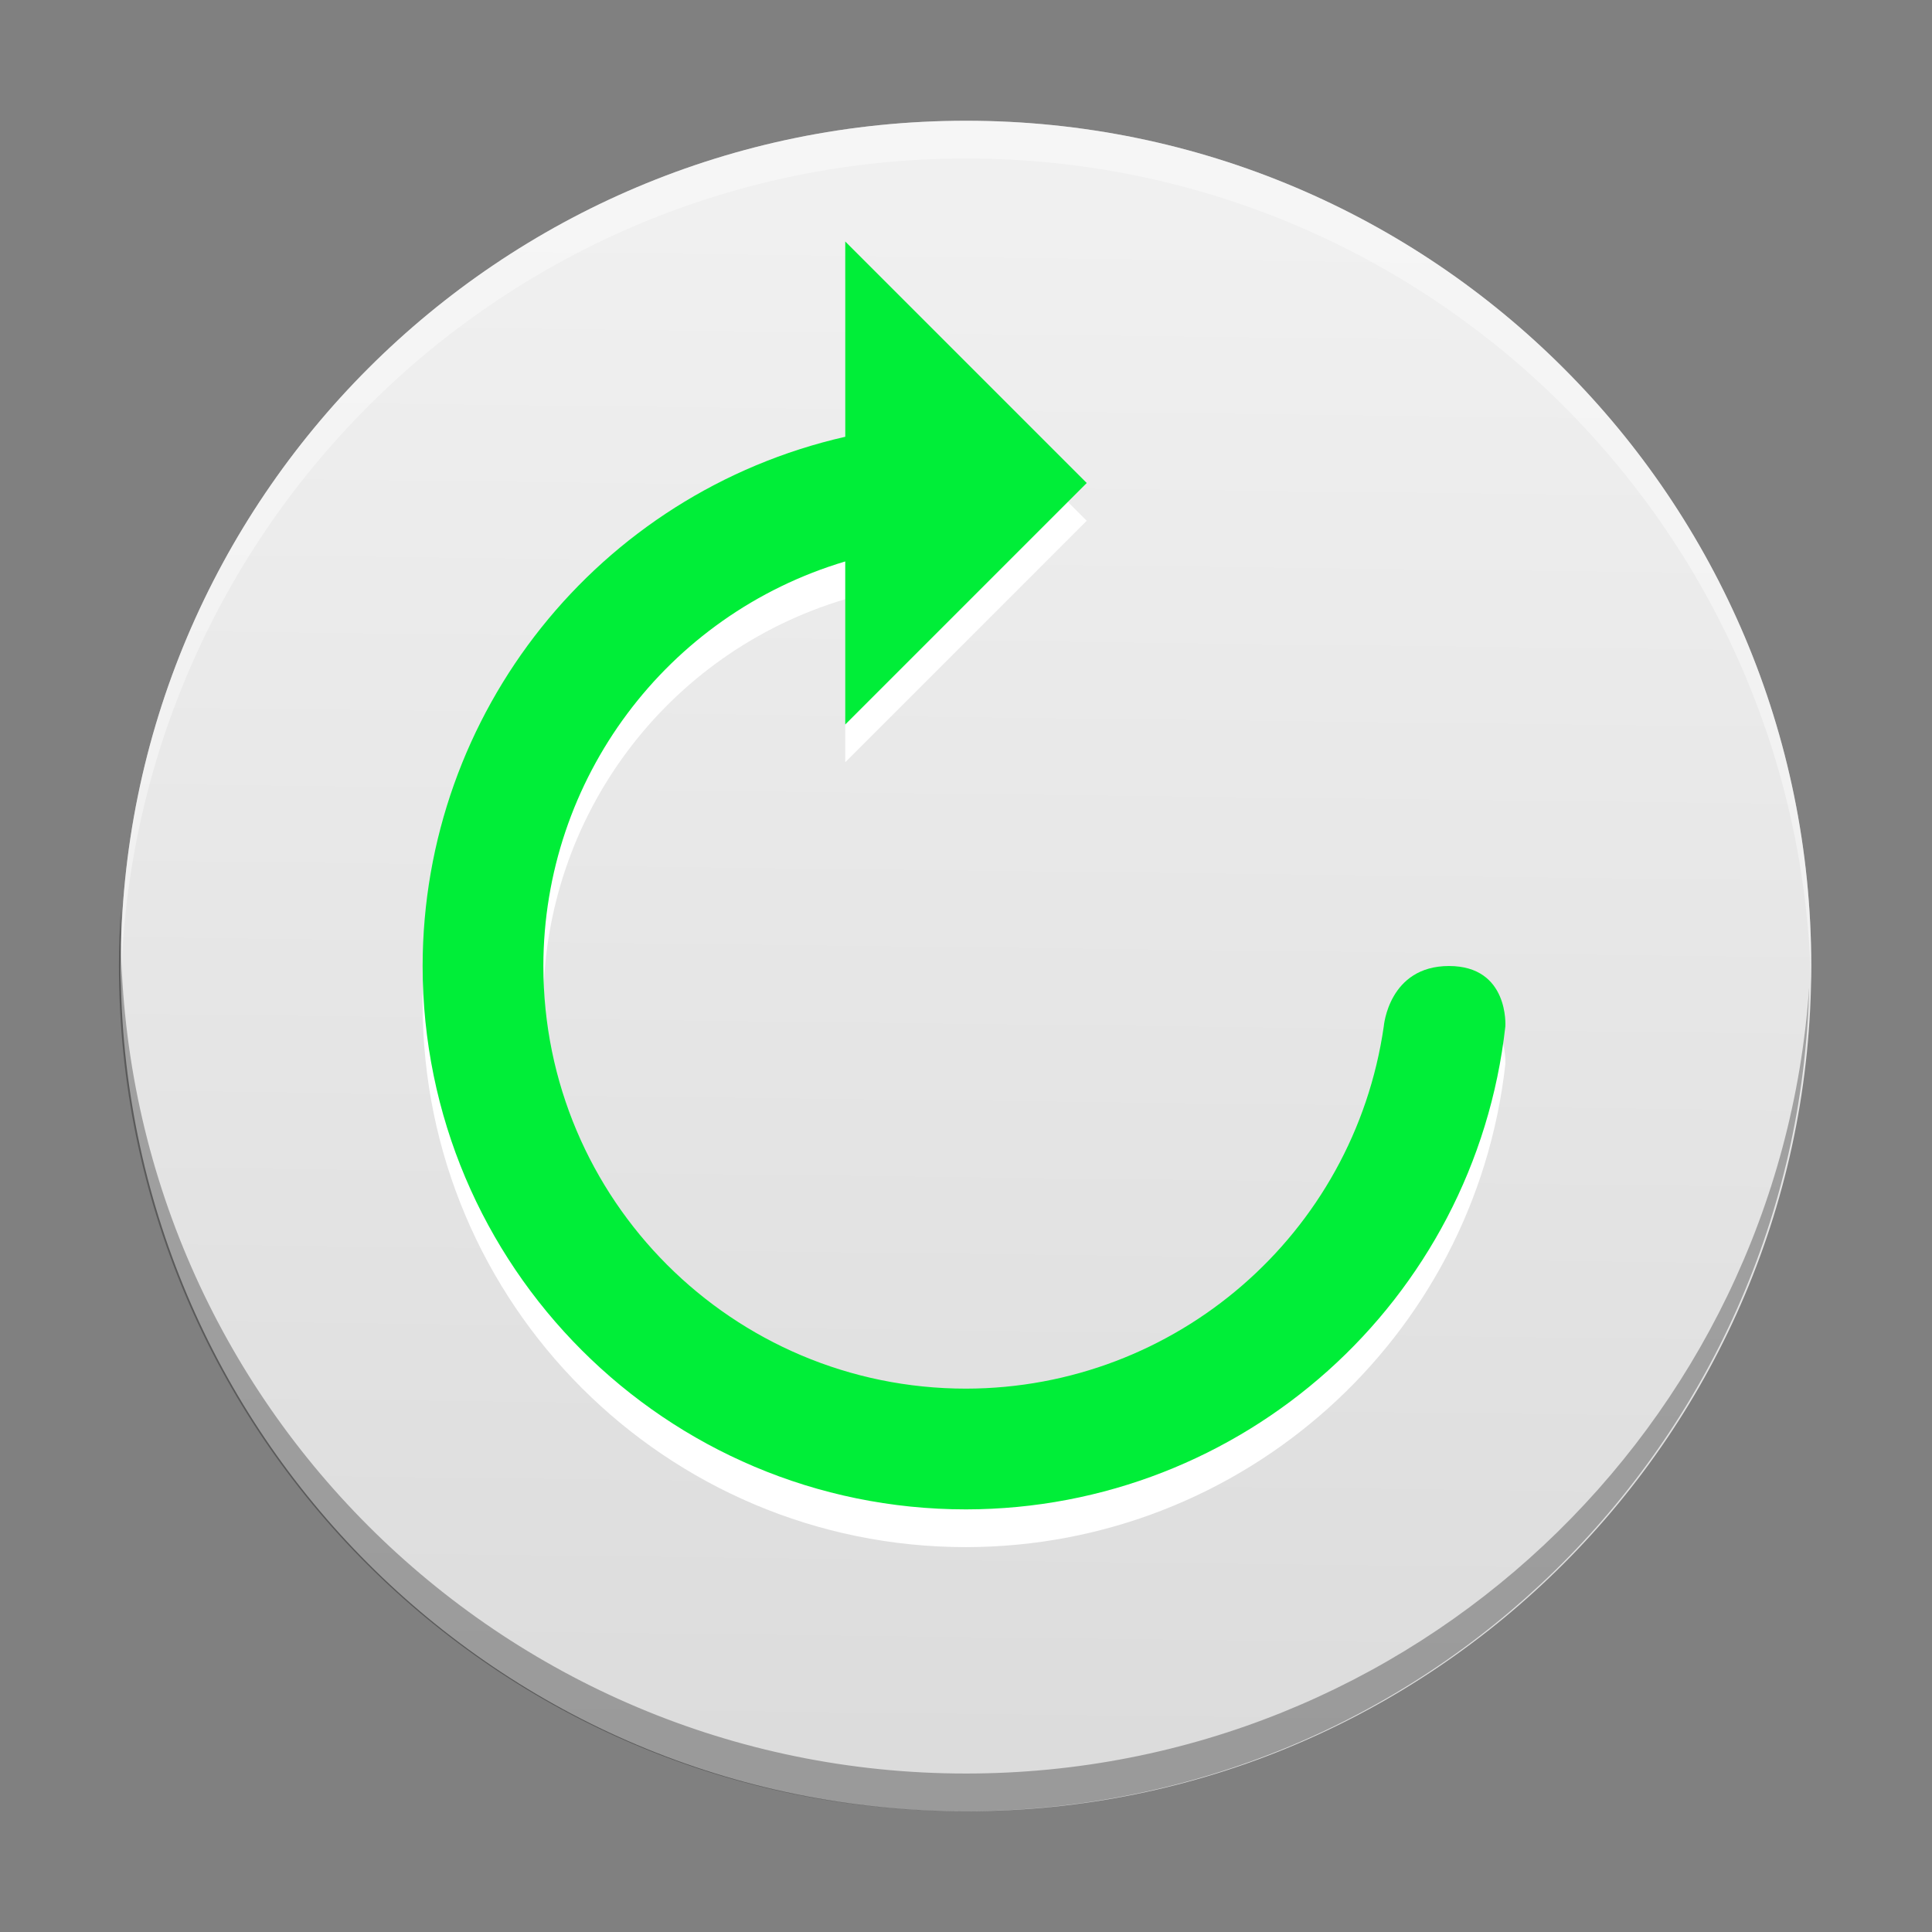<?xml version="1.0" encoding="UTF-8" standalone="no"?>
<svg
   xmlns:dc="http://purl.org/dc/elements/1.1/"
   xmlns:cc="http://creativecommons.org/ns#"
   xmlns:rdf="http://www.w3.org/1999/02/22-rdf-syntax-ns#"
   xmlns:svg="http://www.w3.org/2000/svg"
   xmlns="http://www.w3.org/2000/svg"
   xmlns:xlink="http://www.w3.org/1999/xlink"
   xmlns:sodipodi="http://sodipodi.sourceforge.net/DTD/sodipodi-0.dtd"
   xmlns:inkscape="http://www.inkscape.org/namespaces/inkscape"
   width="512"
   height="512"
   version="1.1"
   viewBox="0 0 384 384"
   id="svg26"
   sodipodi:docname="system-reboot.svg"
   inkscape:version="0.92.4 5da689c313, 2019-01-14">
  <rect x="0" y="0" width="384" height="384" fill="#808080" stroke="none"/>
  <sodipodi:namedview
     pagecolor="#ffffff"
     bordercolor="#666666"
     borderopacity="1"
     objecttolerance="10"
     gridtolerance="10"
     guidetolerance="10"
     inkscape:pageopacity="0"
     inkscape:pageshadow="2"
     inkscape:window-width="1366"
     inkscape:window-height="710"
     id="namedview28"
     showgrid="false"
     inkscape:zoom="0.4609375"
     inkscape:cx="-72.677966"
     inkscape:cy="143.18644"
     inkscape:window-x="0"
     inkscape:window-y="25"
     inkscape:window-maximized="1"
     inkscape:current-layer="svg26" />
  <defs
     id="defs14">
    <linearGradient
       inkscape:collect="always"
       id="linearGradient830">
      <stop
         style="stop-color:#dcdcdc;stop-opacity:1"
         offset="0"
         id="stop826" />
      <stop
         style="stop-color:#f0f0f0;stop-opacity:1"
         offset="1"
         id="stop828" />
    </linearGradient>
    <clipPath
       id="clipPath4">
      <rect
         width="384"
         height="384"
         id="rect2" />
    </clipPath>
    <clipPath
       id="clipPath8">
      <rect
         width="384"
         height="384"
         id="rect6" />
    </clipPath>
    <clipPath
       id="clipPath12">
      <rect
         width="384"
         height="384"
         id="rect10" />
    </clipPath>
    <linearGradient
       inkscape:collect="always"
       xlink:href="#linearGradient830"
       id="linearGradient832"
       x1="188.339"
       y1="348.203"
       x2="192"
       y2="43.525"
       gradientUnits="userSpaceOnUse" />
  </defs>
  <path
     d="m360 192c0 92.785-75.215 168-168 168-92.785 0-168-75.215-168-168 0-92.785 75.215-168 168-168 92.785 0 168 75.215 168 168z"
     fill="#ffc72e"
     id="path16"
     style="fill-opacity:1;fill:url(#linearGradient832)" />
  <path
     d="m168 55.5v38.813c-49.098 11.191-83.945 54.824-84 105.19 0 59.648 48.352 108 108 108 54.953-0.066 101.1-41.387 107.2-96 0 0 0.797-12-11.203-12s-12.961 12-12.961 12c-5.965 41.293-41.316 71.953-83.039 72-46.395 0-84-37.609-84-84 0.035-37.117 24.43-69.805 60-80.41v32.41l48-48z"
     id="path18"
     opacity=".3"
     style="fill:#ffffff;fill-opacity:1;opacity:1" />
  <path
     d="m168 48v38.812c-49.098 11.191-83.945 54.824-84 105.19 0 59.648 48.352 108 108 108 54.953-0.066 101.1-41.387 107.2-96 0 0 0.797-12-11.203-12s-12.961 12-12.961 12c-5.965 41.293-41.316 71.953-83.039 72-46.395 0-84-37.609-84-84 0.035-37.117 24.43-69.805 60-80.41v32.41l48-48z"
     id="path20"
     style="fill:#00ee38;fill-opacity:1"
     fill="#fff" />
  <path
     transform="scale(.75)"
     d="m32.07 240.37c-0.356 5.165-0.551 10.375-0.551 15.631 0 123.71 100.29 224 224 224 121.82 0 220.92-97.237 223.93-218.33-8.045 116.4-105 208.33-223.45 208.33-123.71 0-224-100.29-224-224 0-1.883 0.024-3.759 0.07-5.631z"
     opacity=".3"
     stroke-width="1.333"
     id="path22" />
  <path
     transform="scale(.75)"
     d="m256 32c-123.71 0-224 100.29-224 224 0 1.672 0.026 3.337 0.062 5 2.66-121.4 101.9-219 223.94-219 122.04 0 221.28 97.597 223.94 219 0.036-1.663 0.062-3.328 0.062-5 0-123.71-100.29-224-224-224z"
     fill="#fff"
     opacity=".3"
     stroke-width="1.333"
     id="path24"
     style="opacity:0.4" />
</svg>
